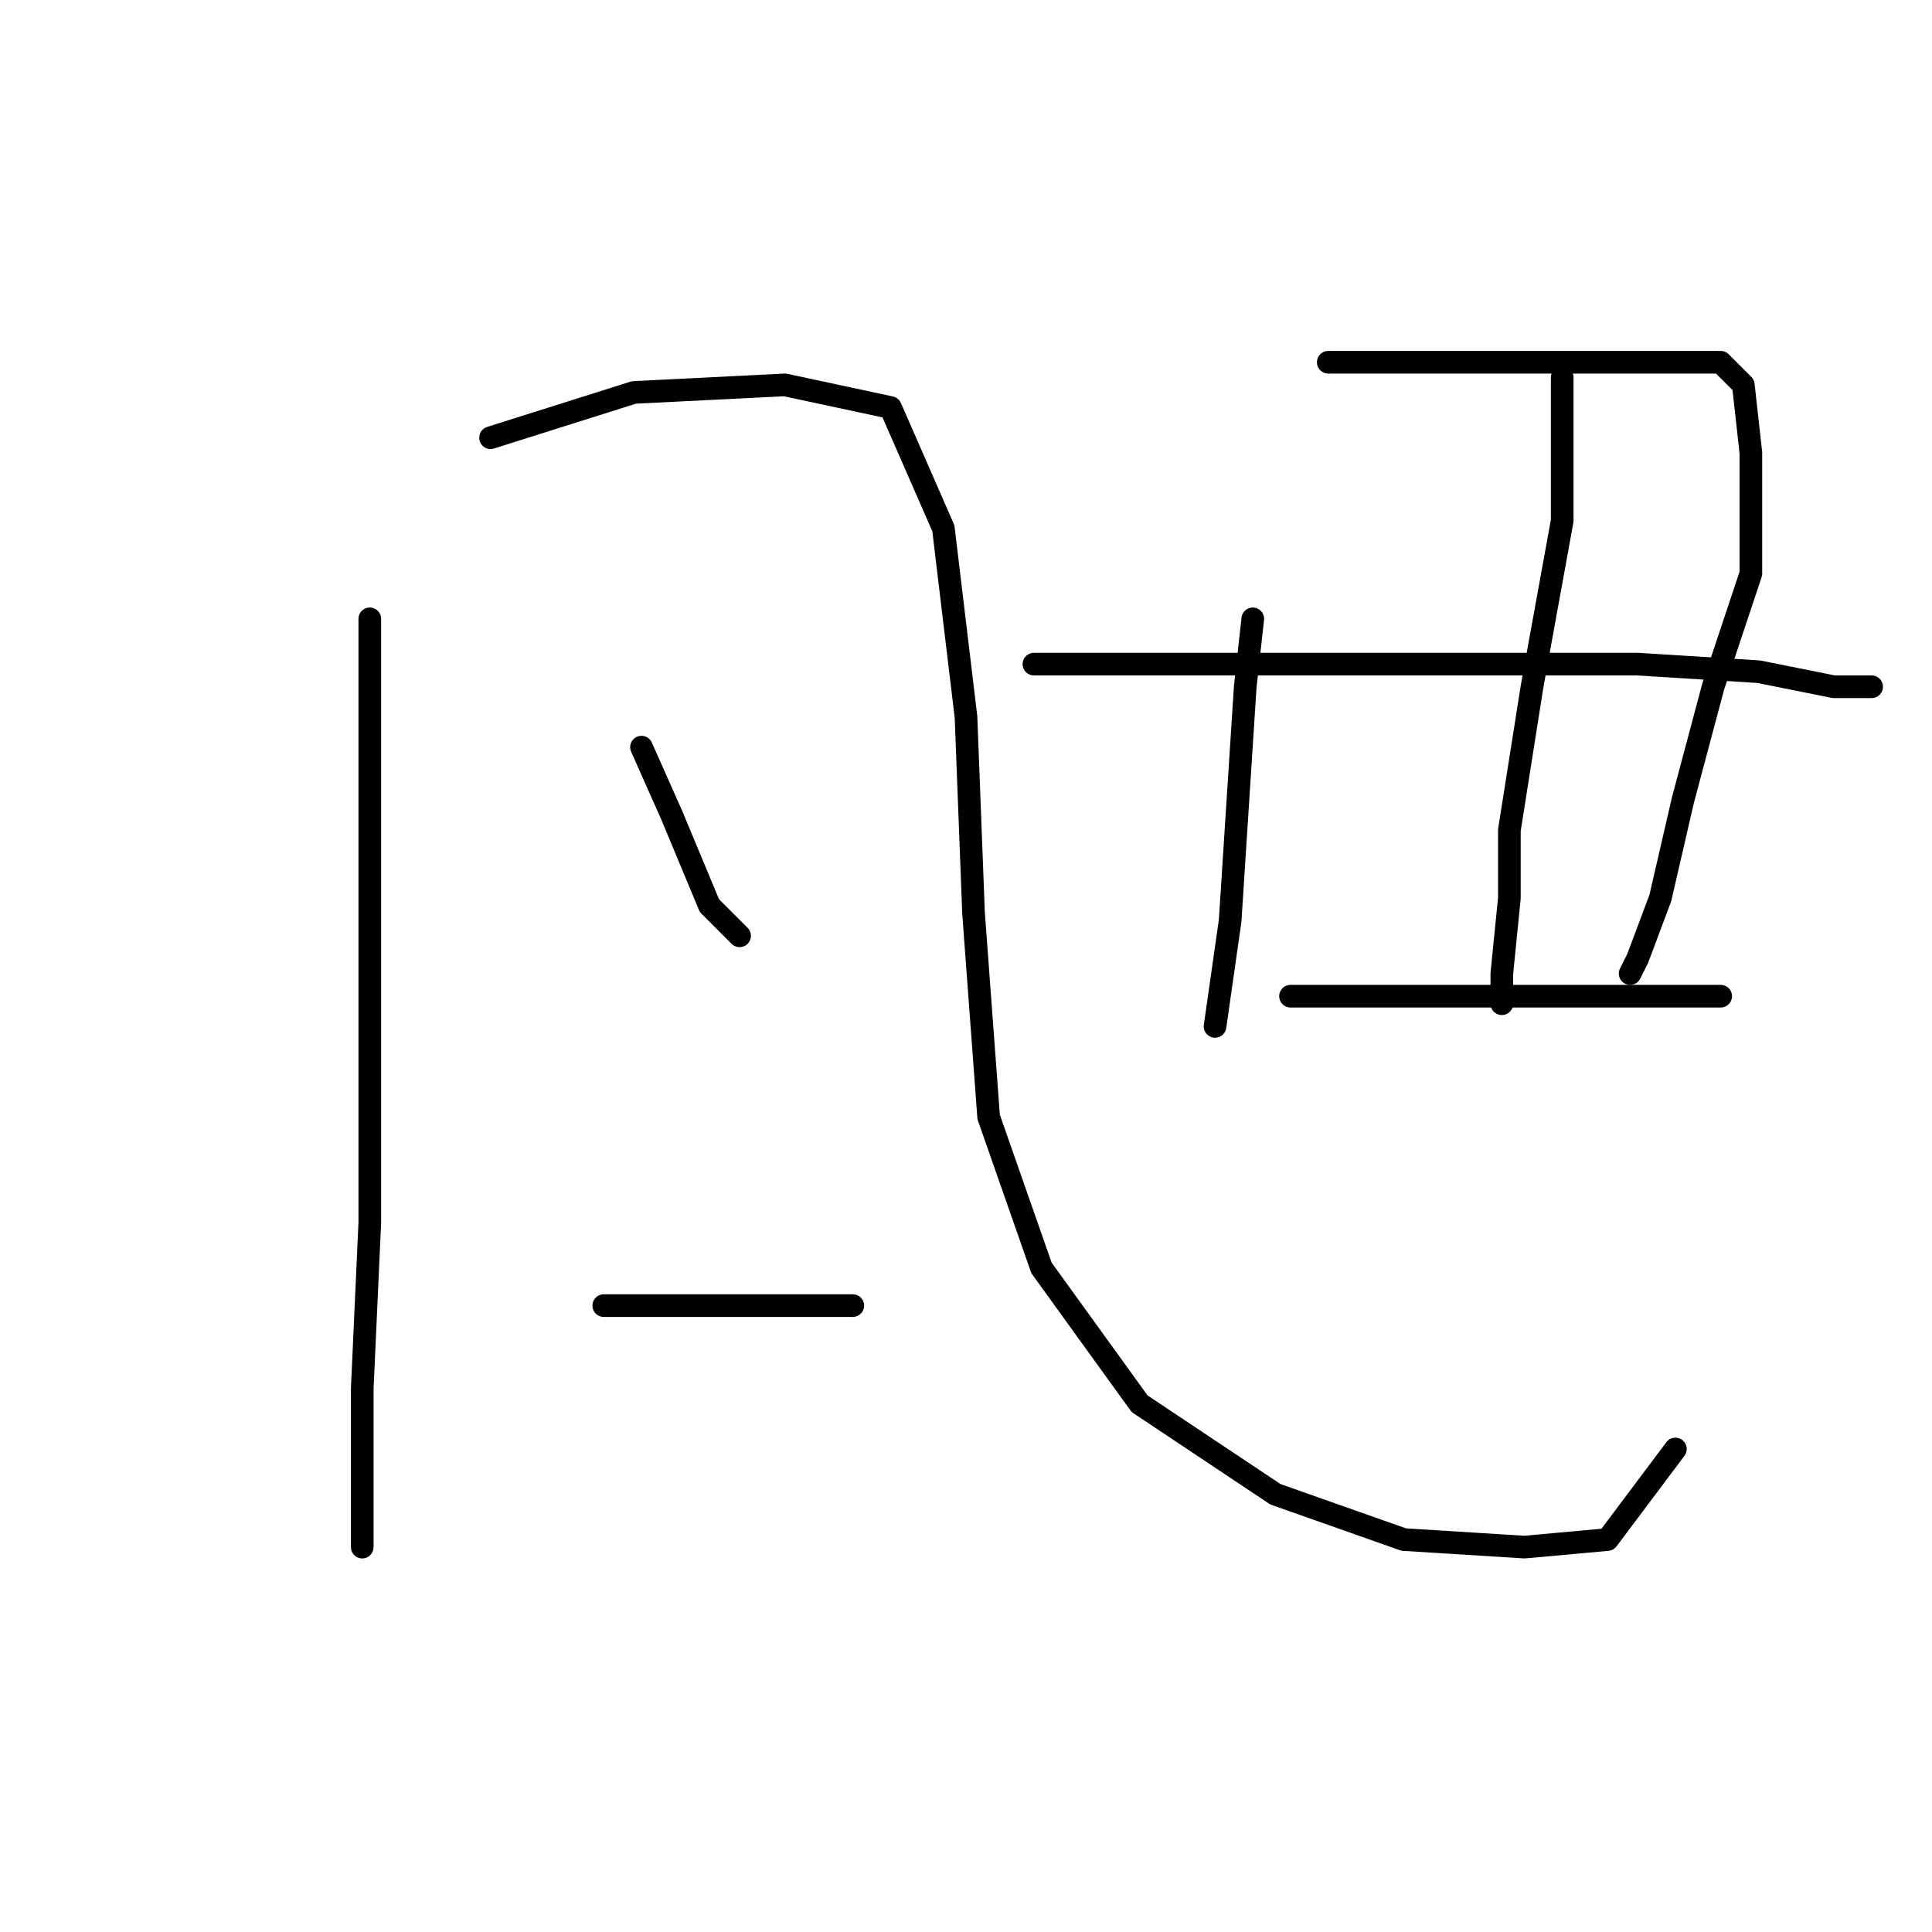 <?xml version="1.0" standalone="no"?>
    <svg width="256" height="256" xmlns="http://www.w3.org/2000/svg" version="1.1">
    <polyline stroke="black" stroke-width="3" stroke-linecap="round" fill="transparent" stroke-linejoin="round" points="49 82 49 92 49 118 49 132 49 162 48 184 48 199 48 205 48 205 " />
        <polyline stroke="black" stroke-width="3" stroke-linecap="round" fill="transparent" stroke-linejoin="round" points="65 58 84 52 104 51 118 54 125 70 128 95 129 121 131 148 138 168 151 186 169 198 186 204 202 205 213 204 222 192 222 192 " />
        <polyline stroke="black" stroke-width="3" stroke-linecap="round" fill="transparent" stroke-linejoin="round" points="85 99 89 108 94 120 98 124 98 124 " />
        <polyline stroke="black" stroke-width="3" stroke-linecap="round" fill="transparent" stroke-linejoin="round" points="80 173 86 173 99 173 113 173 113 173 " />
        <polyline stroke="black" stroke-width="3" stroke-linecap="round" fill="transparent" stroke-linejoin="round" points="166 82 165 91 163 122 162 129 161 136 161 136 " />
        <polyline stroke="black" stroke-width="3" stroke-linecap="round" fill="transparent" stroke-linejoin="round" points="176 48 193 48 210 48 224 48 228 48 231 51 232 60 232 76 227 91 223 106 220 119 217 127 216 129 216 129 " />
        <polyline stroke="black" stroke-width="3" stroke-linecap="round" fill="transparent" stroke-linejoin="round" points="207 50 207 58 207 69 203 91 200 110 200 119 199 129 199 133 199 133 " />
        <polyline stroke="black" stroke-width="3" stroke-linecap="round" fill="transparent" stroke-linejoin="round" points="137 88 151 88 174 88 197 88 217 88 233 89 243 91 248 91 248 91 " />
        <polyline stroke="black" stroke-width="3" stroke-linecap="round" fill="transparent" stroke-linejoin="round" points="171 132 187 132 208 132 228 132 228 132 " />
        </svg>